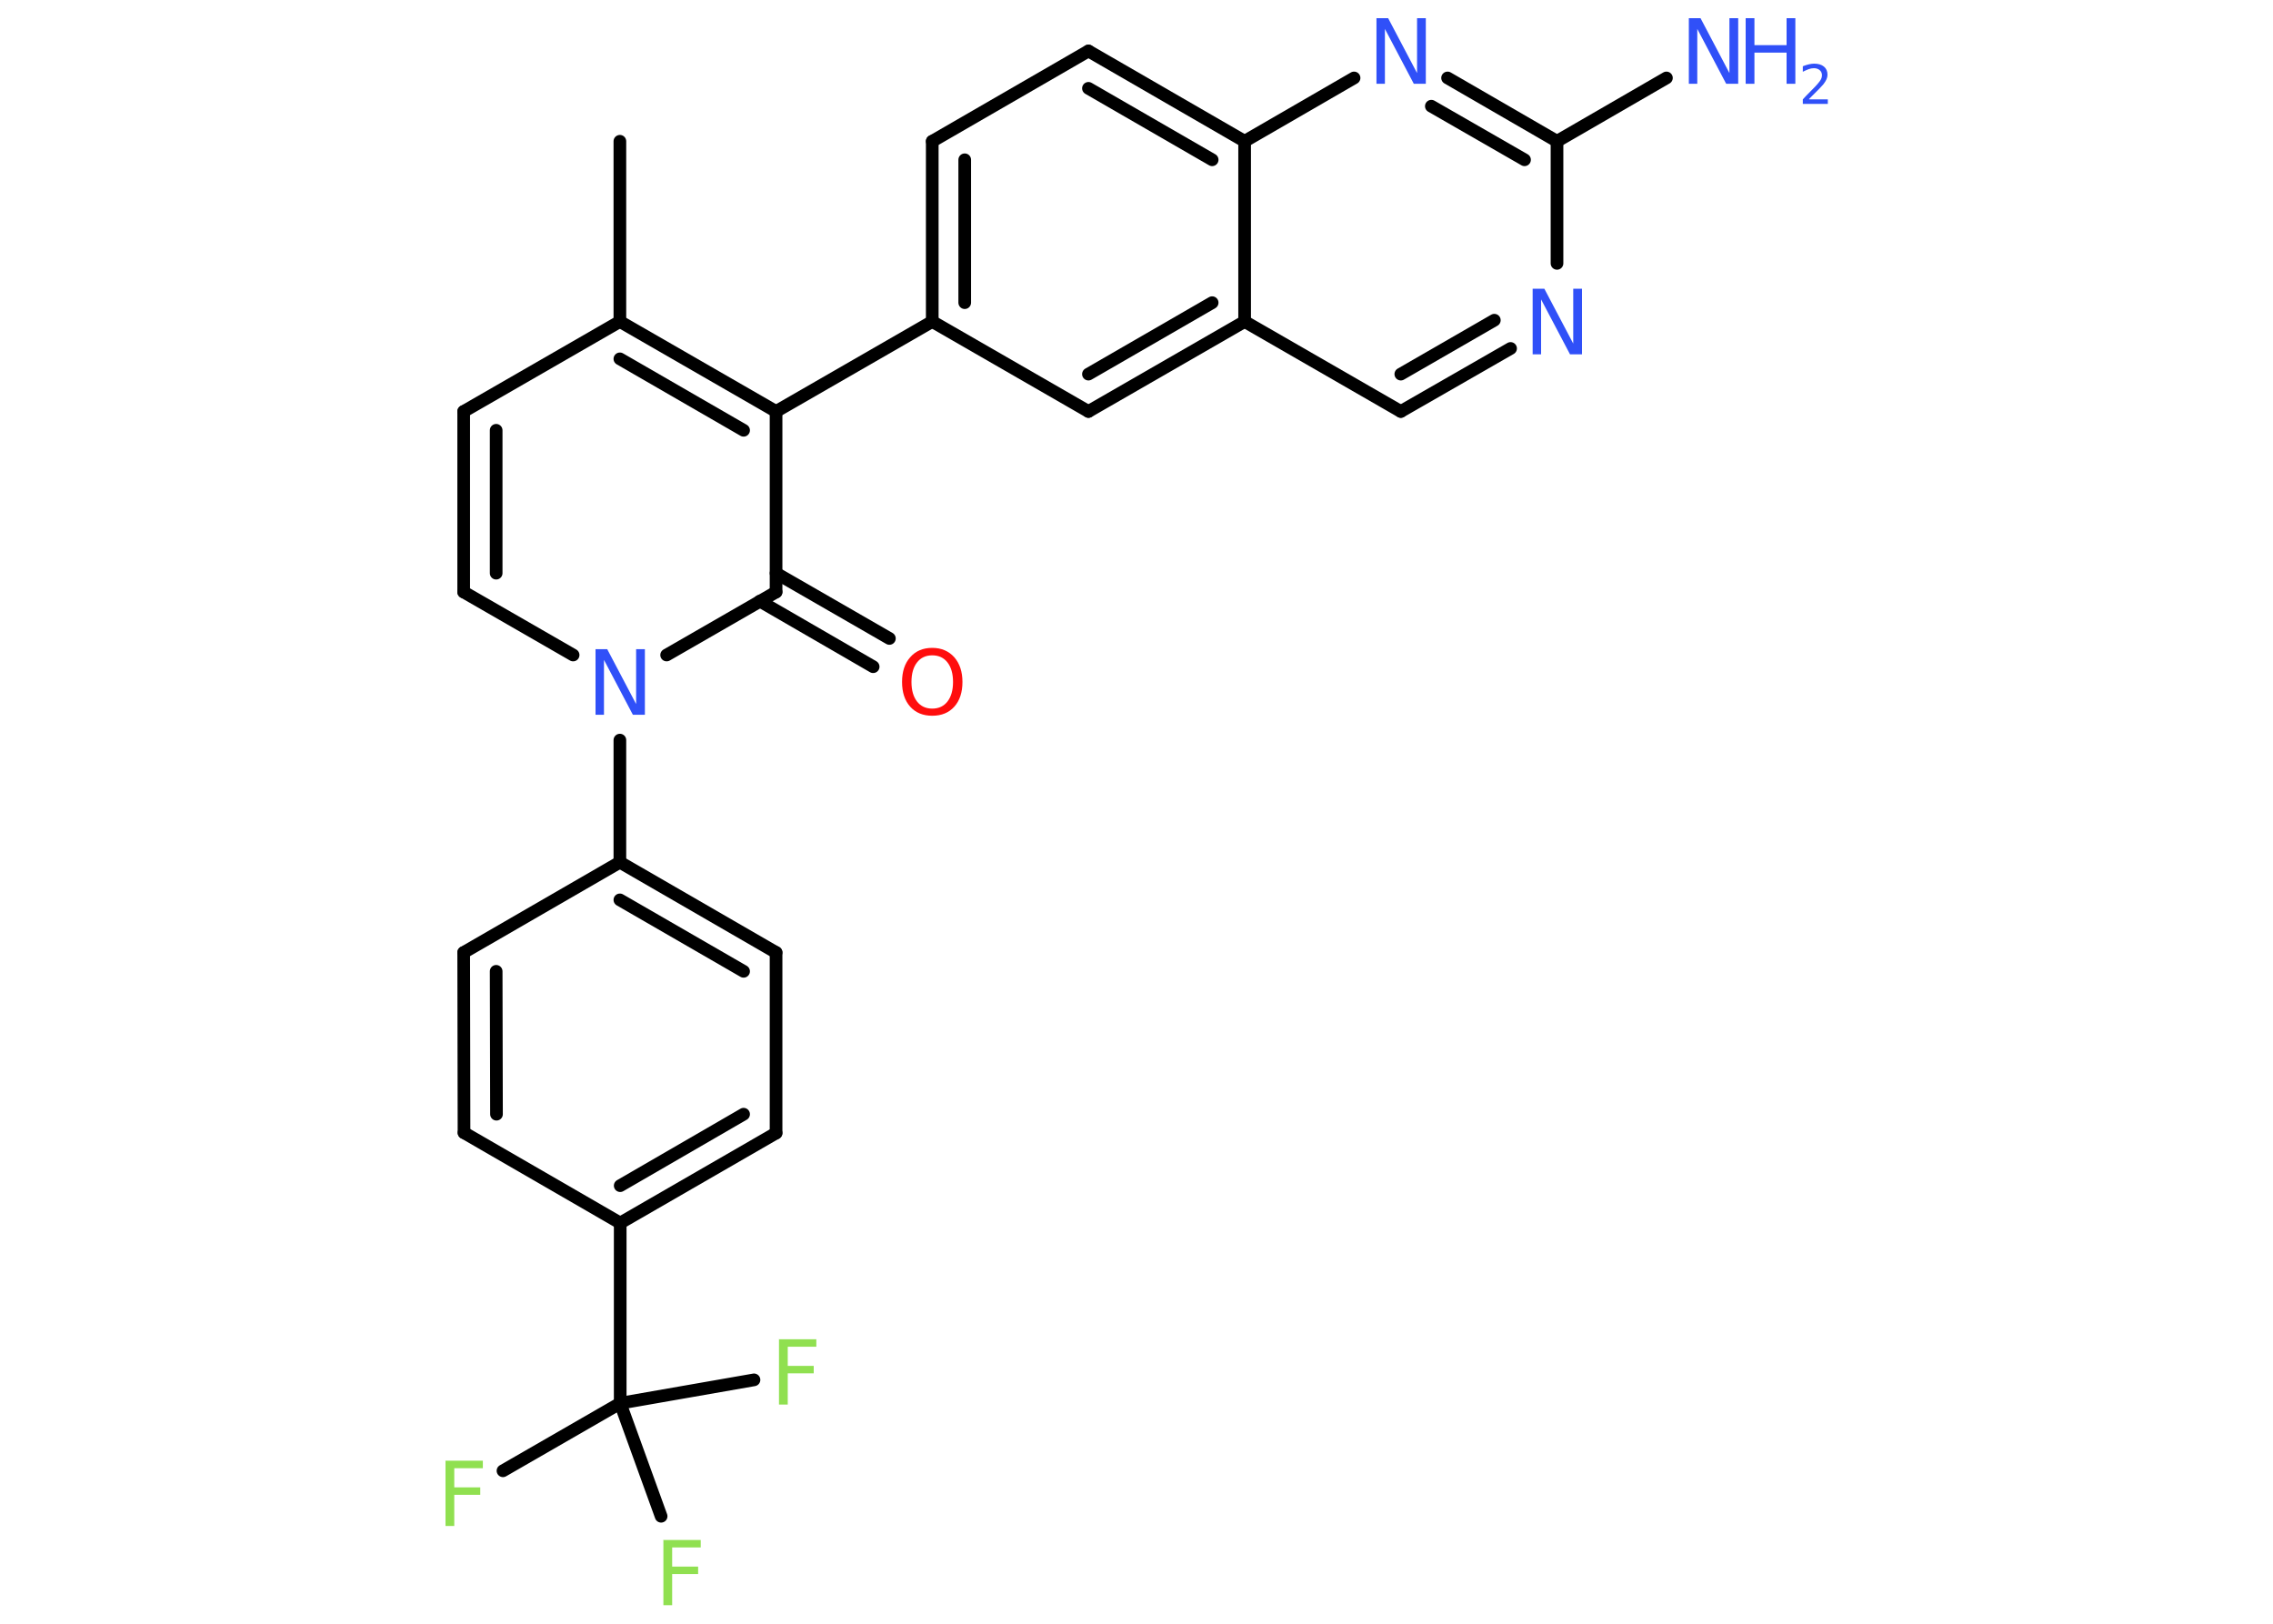 <?xml version='1.0' encoding='UTF-8'?>
<!DOCTYPE svg PUBLIC "-//W3C//DTD SVG 1.1//EN" "http://www.w3.org/Graphics/SVG/1.1/DTD/svg11.dtd">
<svg version='1.2' xmlns='http://www.w3.org/2000/svg' xmlns:xlink='http://www.w3.org/1999/xlink' width='70.0mm' height='50.0mm' viewBox='0 0 70.0 50.0'>
  <desc>Generated by the Chemistry Development Kit (http://github.com/cdk)</desc>
  <g stroke-linecap='round' stroke-linejoin='round' stroke='#000000' stroke-width='.39' fill='#3050F8'>
    <rect x='.0' y='.0' width='70.0' height='50.0' fill='#FFFFFF' stroke='none'/>
    <g id='mol1' class='mol'>
      <line id='mol1bnd1' class='bond' x1='19.09' y1='4.35' x2='19.09' y2='9.9'/>
      <line id='mol1bnd2' class='bond' x1='19.09' y1='9.9' x2='14.28' y2='12.67'/>
      <g id='mol1bnd3' class='bond'>
        <line x1='14.28' y1='12.67' x2='14.28' y2='18.23'/>
        <line x1='15.28' y1='13.25' x2='15.28' y2='17.65'/>
      </g>
      <line id='mol1bnd4' class='bond' x1='14.28' y1='18.23' x2='17.65' y2='20.17'/>
      <line id='mol1bnd5' class='bond' x1='19.09' y1='22.79' x2='19.09' y2='26.55'/>
      <g id='mol1bnd6' class='bond'>
        <line x1='23.9' y1='29.33' x2='19.09' y2='26.55'/>
        <line x1='22.9' y1='29.91' x2='19.09' y2='27.71'/>
      </g>
      <line id='mol1bnd7' class='bond' x1='23.9' y1='29.33' x2='23.9' y2='34.89'/>
      <g id='mol1bnd8' class='bond'>
        <line x1='19.1' y1='37.66' x2='23.9' y2='34.89'/>
        <line x1='19.1' y1='36.51' x2='22.9' y2='34.31'/>
      </g>
      <line id='mol1bnd9' class='bond' x1='19.1' y1='37.66' x2='19.1' y2='43.21'/>
      <line id='mol1bnd10' class='bond' x1='19.1' y1='43.21' x2='15.49' y2='45.29'/>
      <line id='mol1bnd11' class='bond' x1='19.1' y1='43.21' x2='20.36' y2='46.69'/>
      <line id='mol1bnd12' class='bond' x1='19.1' y1='43.21' x2='23.22' y2='42.49'/>
      <line id='mol1bnd13' class='bond' x1='19.1' y1='37.66' x2='14.29' y2='34.88'/>
      <g id='mol1bnd14' class='bond'>
        <line x1='14.28' y1='29.33' x2='14.29' y2='34.88'/>
        <line x1='15.28' y1='29.91' x2='15.29' y2='34.31'/>
      </g>
      <line id='mol1bnd15' class='bond' x1='19.09' y1='26.55' x2='14.28' y2='29.33'/>
      <line id='mol1bnd16' class='bond' x1='20.53' y1='20.17' x2='23.9' y2='18.23'/>
      <g id='mol1bnd17' class='bond'>
        <line x1='23.9' y1='17.65' x2='27.39' y2='19.66'/>
        <line x1='23.4' y1='18.51' x2='26.89' y2='20.53'/>
      </g>
      <line id='mol1bnd18' class='bond' x1='23.9' y1='18.23' x2='23.9' y2='12.67'/>
      <g id='mol1bnd19' class='bond'>
        <line x1='23.9' y1='12.67' x2='19.09' y2='9.9'/>
        <line x1='22.9' y1='13.25' x2='19.09' y2='11.05'/>
      </g>
      <line id='mol1bnd20' class='bond' x1='23.9' y1='12.67' x2='28.71' y2='9.9'/>
      <g id='mol1bnd21' class='bond'>
        <line x1='28.71' y1='4.35' x2='28.71' y2='9.9'/>
        <line x1='29.71' y1='4.92' x2='29.71' y2='9.32'/>
      </g>
      <line id='mol1bnd22' class='bond' x1='28.71' y1='4.35' x2='33.52' y2='1.57'/>
      <g id='mol1bnd23' class='bond'>
        <line x1='38.33' y1='4.35' x2='33.52' y2='1.57'/>
        <line x1='37.33' y1='4.92' x2='33.52' y2='2.72'/>
      </g>
      <line id='mol1bnd24' class='bond' x1='38.33' y1='4.35' x2='41.7' y2='2.4'/>
      <g id='mol1bnd25' class='bond'>
        <line x1='47.95' y1='4.35' x2='44.58' y2='2.4'/>
        <line x1='46.95' y1='4.92' x2='44.08' y2='3.27'/>
      </g>
      <line id='mol1bnd26' class='bond' x1='47.95' y1='4.35' x2='51.32' y2='2.4'/>
      <line id='mol1bnd27' class='bond' x1='47.95' y1='4.35' x2='47.95' y2='8.11'/>
      <g id='mol1bnd28' class='bond'>
        <line x1='43.14' y1='12.67' x2='46.52' y2='10.73'/>
        <line x1='43.14' y1='11.52' x2='46.02' y2='9.86'/>
      </g>
      <line id='mol1bnd29' class='bond' x1='43.14' y1='12.67' x2='38.33' y2='9.9'/>
      <line id='mol1bnd30' class='bond' x1='38.33' y1='4.35' x2='38.33' y2='9.9'/>
      <g id='mol1bnd31' class='bond'>
        <line x1='33.52' y1='12.67' x2='38.33' y2='9.9'/>
        <line x1='33.52' y1='11.52' x2='37.33' y2='9.32'/>
      </g>
      <line id='mol1bnd32' class='bond' x1='28.71' y1='9.9' x2='33.52' y2='12.67'/>
      <path id='mol1atm5' class='atom' d='M18.33 19.99h.37l.89 1.69v-1.69h.27v2.02h-.37l-.89 -1.69v1.69h-.26v-2.02z' stroke='none'/>
      <path id='mol1atm11' class='atom' d='M13.71 44.98h1.16v.23h-.88v.59h.8v.23h-.8v.96h-.27v-2.02z' stroke='none' fill='#90E050'/>
      <path id='mol1atm12' class='atom' d='M20.42 47.42h1.16v.23h-.88v.59h.8v.23h-.8v.96h-.27v-2.02z' stroke='none' fill='#90E050'/>
      <path id='mol1atm13' class='atom' d='M23.98 41.24h1.16v.23h-.88v.59h.8v.23h-.8v.96h-.27v-2.02z' stroke='none' fill='#90E050'/>
      <path id='mol1atm17' class='atom' d='M28.71 20.18q-.3 .0 -.47 .22q-.17 .22 -.17 .6q.0 .38 .17 .6q.17 .22 .47 .22q.3 .0 .47 -.22q.17 -.22 .17 -.6q.0 -.38 -.17 -.6q-.17 -.22 -.47 -.22zM28.71 19.95q.42 .0 .68 .29q.25 .29 .25 .76q.0 .48 -.25 .76q-.25 .28 -.68 .28q-.43 .0 -.68 -.28q-.25 -.28 -.25 -.76q.0 -.48 .25 -.76q.25 -.29 .68 -.29z' stroke='none' fill='#FF0D0D'/>
      <path id='mol1atm23' class='atom' d='M42.38 .56h.37l.89 1.69v-1.69h.27v2.02h-.37l-.89 -1.69v1.69h-.26v-2.02z' stroke='none'/>
      <g id='mol1atm25' class='atom'>
        <path d='M52.0 .56h.37l.89 1.69v-1.69h.27v2.02h-.37l-.89 -1.69v1.69h-.26v-2.02z' stroke='none'/>
        <path d='M53.76 .56h.27v.83h.99v-.83h.27v2.02h-.27v-.96h-.99v.96h-.27v-2.02z' stroke='none'/>
        <path d='M55.72 3.06h.57v.14h-.77v-.14q.09 -.1 .25 -.26q.16 -.16 .2 -.21q.08 -.09 .11 -.15q.03 -.06 .03 -.12q.0 -.1 -.07 -.16q-.07 -.06 -.18 -.06q-.08 .0 -.16 .03q-.08 .03 -.18 .08v-.17q.1 -.04 .19 -.06q.09 -.02 .16 -.02q.19 .0 .3 .09q.11 .09 .11 .25q.0 .07 -.03 .14q-.03 .07 -.1 .16q-.02 .02 -.13 .14q-.11 .11 -.31 .31z' stroke='none'/>
      </g>
      <path id='mol1atm26' class='atom' d='M47.19 8.89h.37l.89 1.69v-1.69h.27v2.02h-.37l-.89 -1.69v1.69h-.26v-2.02z' stroke='none'/>
    </g>
  </g>
</svg>

